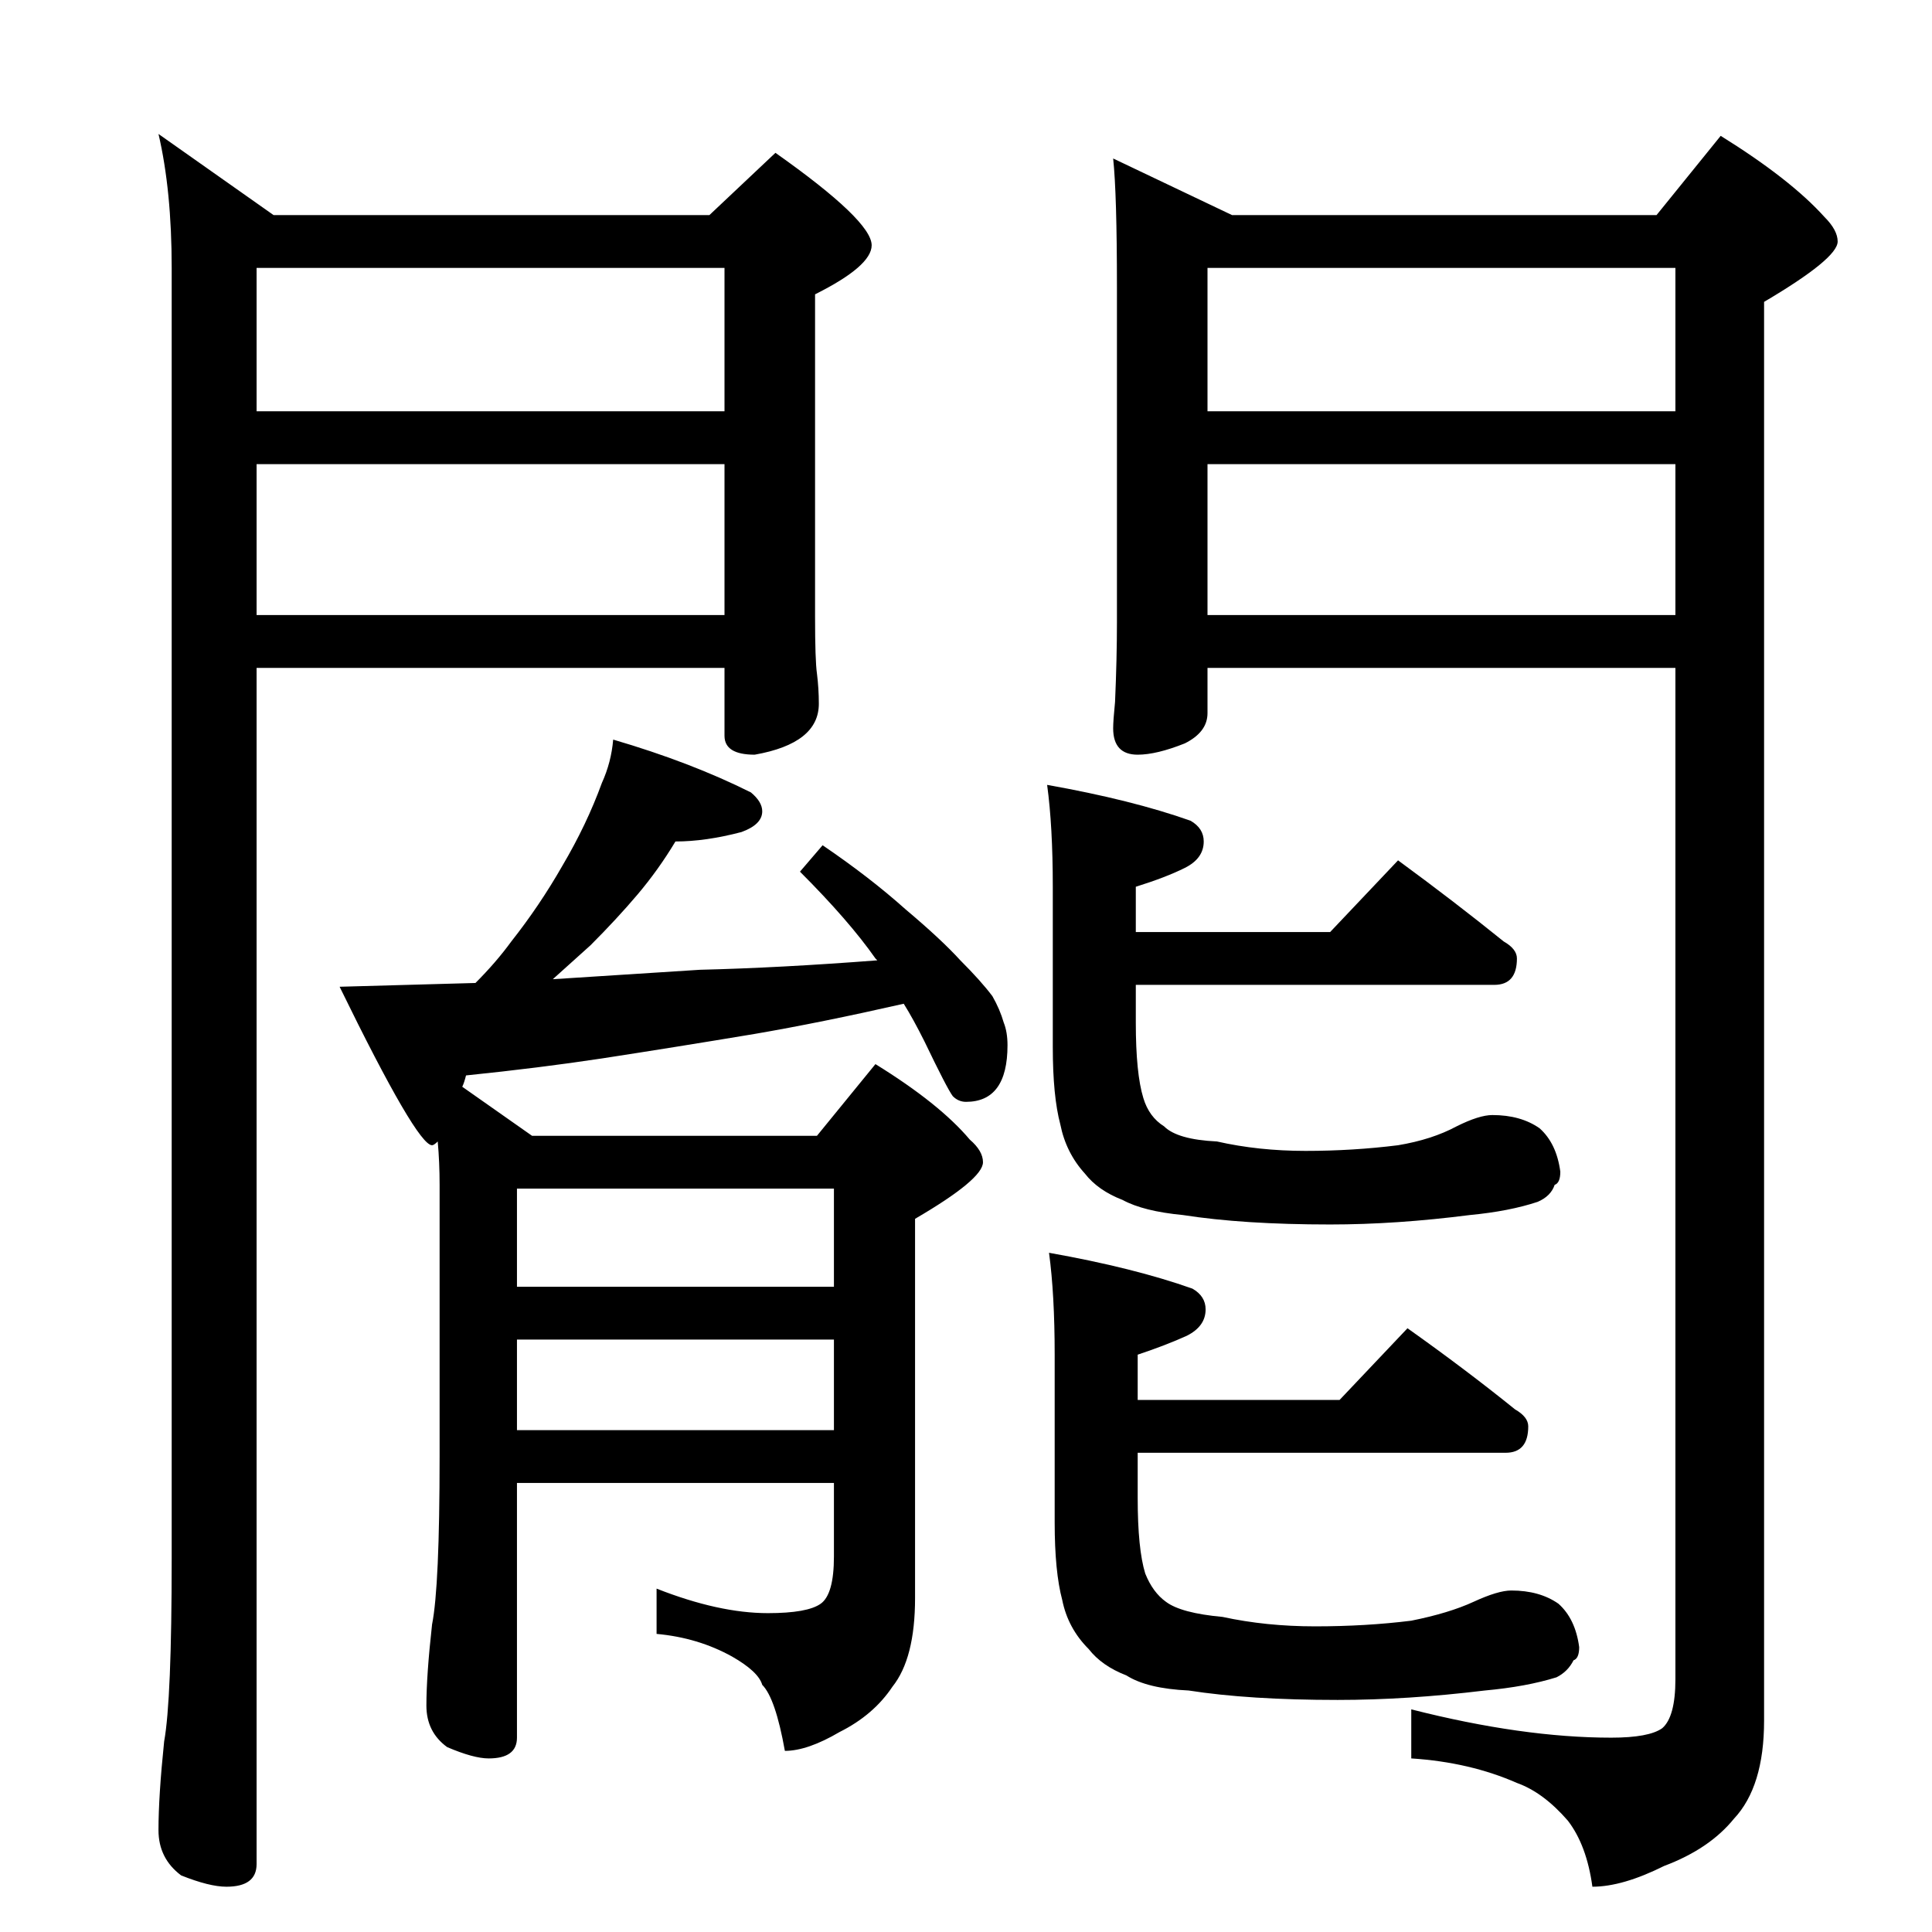 <?xml version="1.0" standalone="no"?>
<!DOCTYPE svg PUBLIC "-//W3C//DTD SVG 1.1//EN" "http://www.w3.org/Graphics/SVG/1.1/DTD/svg11.dtd" >
<svg xmlns="http://www.w3.org/2000/svg" xmlns:xlink="http://www.w3.org/1999/xlink" version="1.1" viewBox="0 -204 1024 1024">
  <g transform="matrix(1 0 0 -1 0 820)">
   <path fill="currentColor"
d="M84 953l61 -43h231l35 33q51 -36 51 -49q0 -11 -30 -26v-171q0 -23 1 -30q1 -8 1 -16q0 -21 -34 -27q-16 0 -16 10v36h-248v-634q0 -12 -16 -12q-9 0 -24 6q-12 9 -12 24q0 18 3 47q4 22 4 97v684q0 41 -7 71zM136 698h248v80h-248v-80zM136 806h248v76h-248v-76z
M590 940l63 -30h225l34 42q37 -23 55 -43q7 -7 7 -13q0 -9 -39 -32v-752q0 -35 -16 -52q-13 -16 -37 -25q-22 -11 -38 -11q-3 22 -13 35q-13 15 -27 20q-25 11 -56 13v26q59 -15 106 -15q20 0 27 5q7 6 7 26v536h-248v-24q0 -10 -12 -16q-15 -6 -25 -6q-13 0 -13 14
q0 4 1 14q1 23 1 42v178q0 49 -2 68zM888 698v80h-248v-80h248zM888 806v76h-248v-76h248zM325 632q41 -12 73 -28q6 -5 6 -10q0 -7 -11 -11q-19 -5 -35 -5q-9 -15 -20 -28t-25 -27l-20 -18l78 5q42 1 94 5l-1 1q-14 20 -40 46l12 14q25 -17 44 -34q19 -16 29 -27
q11 -11 17 -19q4 -7 6 -14q2 -5 2 -12q0 -30 -22 -30q-4 0 -7 3q-3 4 -15 29q-6 12 -11 20q-44 -10 -79 -16q-42 -7 -81 -13q-33 -5 -72 -9q-1 -4 -2 -6l37 -26h151l31 38q34 -21 50 -40q7 -6 7 -12q0 -9 -36 -30v-201q0 -32 -12 -47q-10 -15 -28 -24q-17 -10 -29 -10
q-5 28 -12 35q-2 7 -16 15q-18 10 -40 12v24q33 -13 59 -13q21 0 28 5t7 25v39h-168v-135q0 -11 -15 -11q-8 0 -22 6q-11 8 -11 22q0 16 3 43q4 20 4 89v144q0 12 -1 23q-2 -2 -3 -2q-8 0 -49 84l72 2q11 11 19 22q15 19 27 40q13 22 21 44q5 11 6 23zM274 266h168v48h-168
v-48zM274 342h168v52h-168v-52zM741 568q30 -22 56 -43q7 -4 7 -9q0 -14 -12 -14h-190v-20q0 -27 4 -40q3 -10 11 -15q7 -7 28 -8q22 -5 47 -5t49 3q18 3 31 10q12 6 19 6q15 0 25 -7q9 -8 11 -23q0 -6 -3 -7q-2 -6 -9 -9q-15 -5 -36 -7q-39 -5 -74 -5q-46 0 -78 5
q-21 2 -32 8q-13 5 -20 14q-10 11 -13 26q-4 15 -4 41v85q0 32 -3 54q45 -8 76 -19q7 -4 7 -11q0 -9 -10 -14t-26 -10v-24h103zM746 320q31 -22 57 -43q7 -4 7 -9q0 -14 -12 -14h-195v-24q0 -27 4 -40q4 -10 11 -15q8 -6 30 -8q23 -5 49 -5q27 0 51 3q20 4 33 10t20 6
q15 0 25 -7q9 -8 11 -23q0 -6 -3 -7q-3 -6 -9 -9q-16 -5 -38 -7q-41 -5 -78 -5q-47 0 -79 5q-22 1 -33 8q-13 5 -20 14q-11 11 -14 26q-4 15 -4 41v89q0 32 -3 54q45 -8 76 -19q7 -4 7 -11q0 -9 -10 -14q-11 -5 -26 -10v-24h107z" />
  </g>

</svg>
